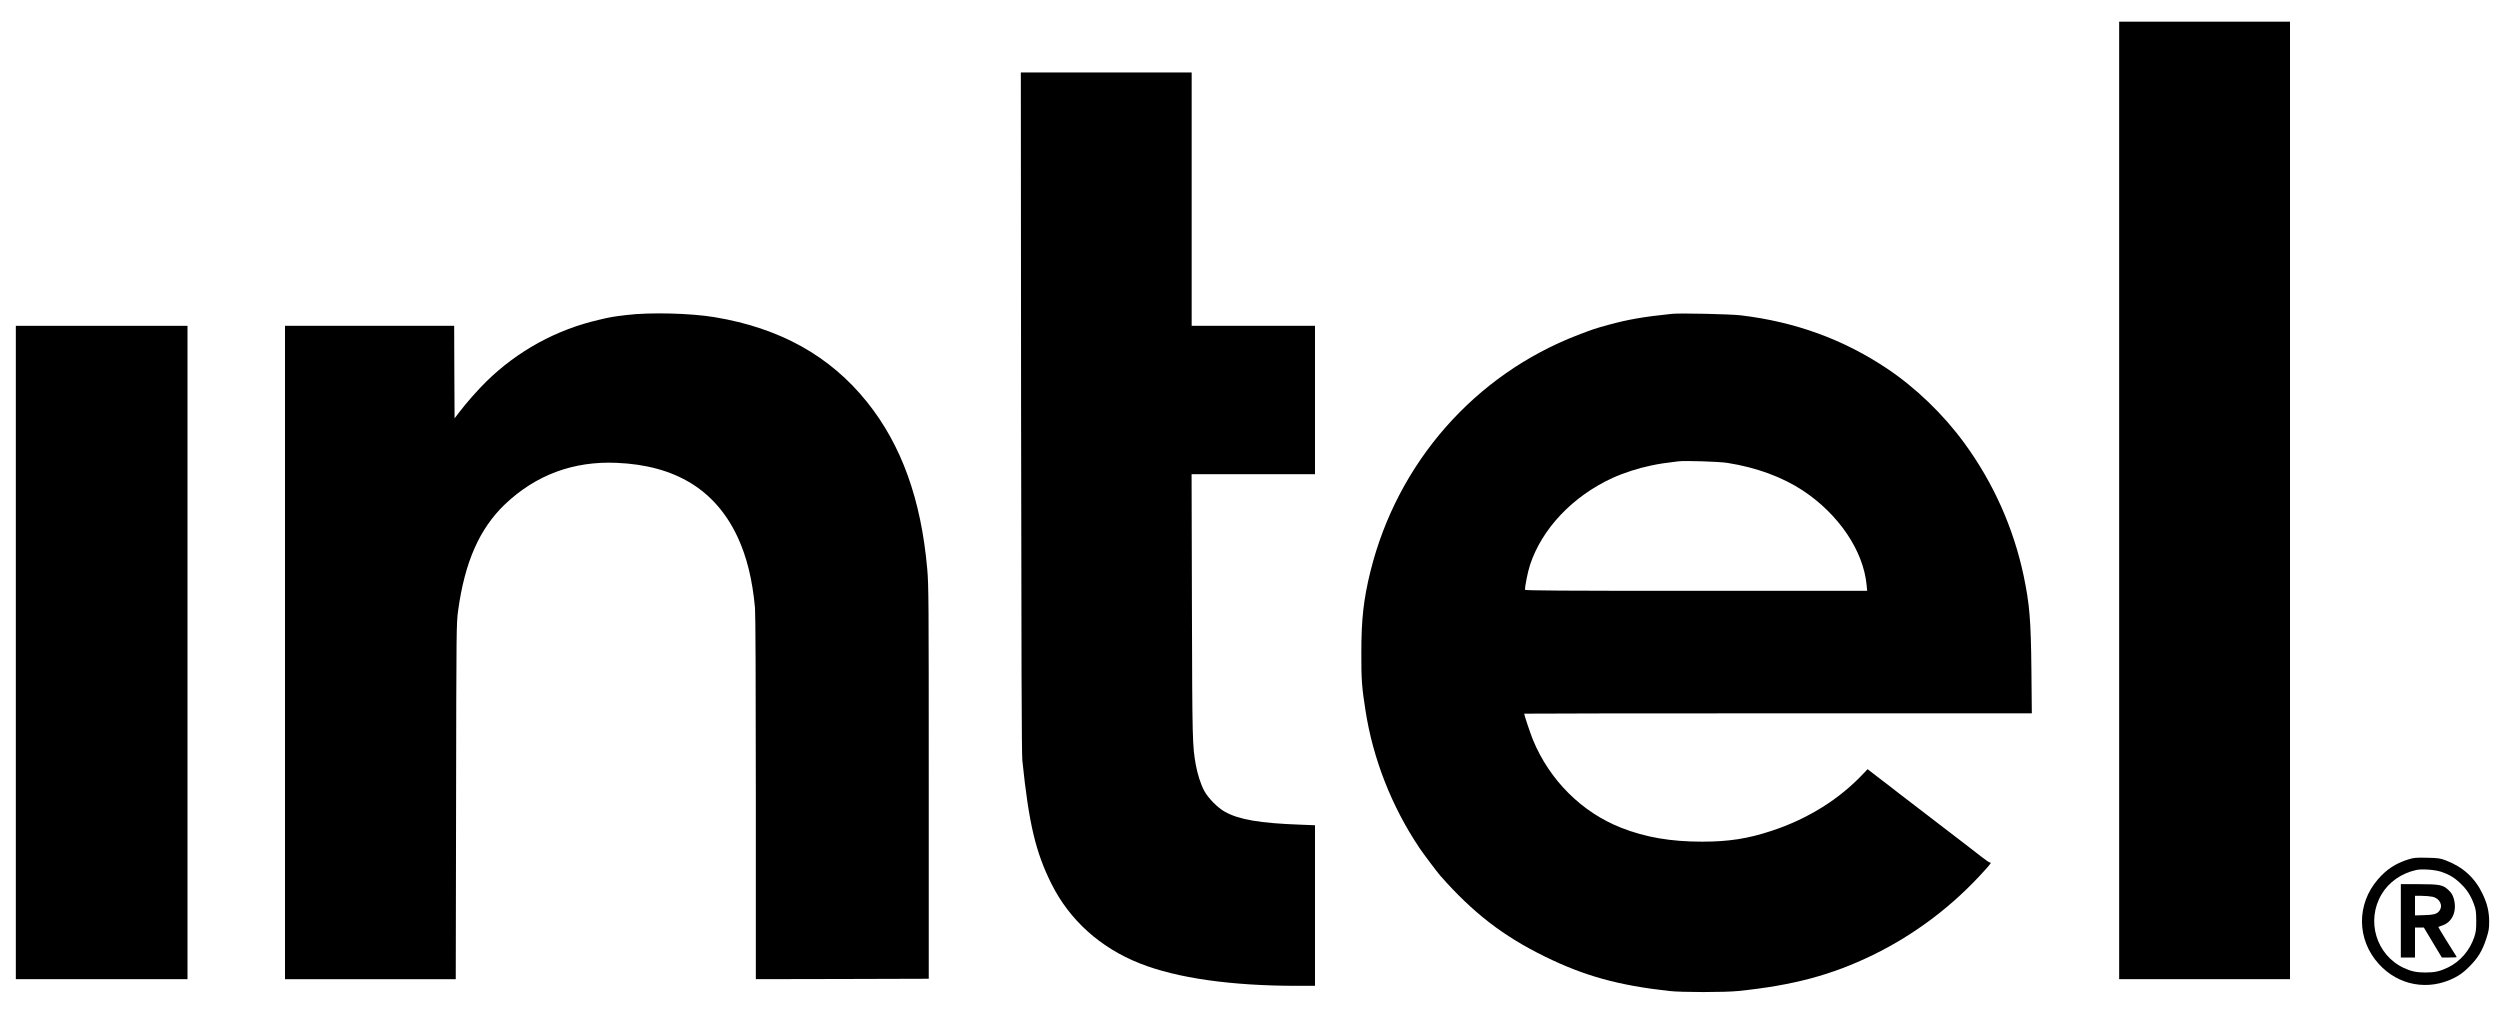 <?xml version="1.0" standalone="no"?>
<!DOCTYPE svg PUBLIC "-//W3C//DTD SVG 20010904//EN"
 "http://www.w3.org/TR/2001/REC-SVG-20010904/DTD/svg10.dtd">
<svg version="1.0" xmlns="http://www.w3.org/2000/svg"
 width="3000pt" height="1217pt" viewBox="0 0 3000 1217"
 preserveAspectRatio="xMidYMid meet">
<g transform="translate(0,1217) scale(0.1,-0.1)"
fill="#000000" stroke="none">
<path d="M25430 6165 l0 -5745 1025 0 1025 0 0 5745 0 5745 -1025 0 -1025 0 0
-5745z"/>
<path d="M12253 7228 c3 -2946 7 -4103 15 -4183 78 -757 159 -1100 350 -1482
216 -433 585 -766 1058 -953 445 -177 1094 -270 1892 -270 l212 0 0 964 0 963
-177 7 c-486 18 -733 60 -903 154 -89 49 -205 167 -252 257 -39 74 -79 199
-98 305 -41 229 -43 283 -47 1918 l-4 1572 740 0 741 0 0 890 0 890 -740 0
-740 0 0 1520 0 1520 -1025 0 -1025 0 3 -4072z"/>
<path d="M7520 8390 c-165 -20 -186 -23 -330 -57 -513 -118 -977 -372 -1354
-741 -106 -105 -238 -254 -326 -370 l-55 -72 -3 555 -2 555 -1015 0 -1015 0 0
-3920 0 -3920 1025 0 1024 0 4 2132 c3 2102 4 2135 24 2288 80 585 256 985
562 1278 370 352 820 520 1338 498 708 -29 1189 -324 1454 -890 110 -236 178
-511 209 -851 6 -70 10 -899 10 -2283 l0 -2172 1038 2 1037 3 0 2355 c0 2181
-1 2370 -18 2560 -73 835 -309 1490 -722 2005 -444 554 -1046 889 -1830 1019
-288 48 -777 60 -1055 26z"/>
<path d="M20065 8404 c-350 -36 -529 -68 -767 -133 -150 -41 -192 -55 -363
-121 -1239 -476 -2167 -1534 -2490 -2838 -82 -332 -109 -572 -109 -972 -1
-327 6 -416 50 -697 90 -580 315 -1153 647 -1648 51 -75 211 -288 251 -334
395 -448 752 -723 1257 -971 474 -232 878 -344 1489 -412 151 -17 667 -17 830
0 656 67 1122 192 1615 432 508 248 965 594 1348 1023 69 77 76 87 55 87 -7 0
-49 28 -93 63 -44 35 -129 101 -190 147 -172 132 -656 503 -807 619 -75 59
-190 148 -257 198 l-120 93 -53 -56 c-288 -306 -664 -541 -1099 -684 -282 -94
-515 -130 -832 -130 -377 0 -676 51 -971 166 -474 186 -861 571 -1061 1057
-29 71 -105 297 -105 313 0 2 1371 4 3046 4 l3046 0 -5 518 c-6 603 -22 793
-93 1132 -121 573 -362 1114 -711 1592 -251 344 -585 666 -928 895 -525 351
-1102 561 -1755 639 -129 15 -725 28 -825 18z m665 -1789 c344 -54 658 -169
905 -332 429 -284 724 -720 764 -1130 l7 -73 -2053 0 c-1636 0 -2053 3 -2053
13 0 50 34 218 60 297 142 434 512 825 989 1044 136 62 313 119 465 150 106
22 160 30 326 50 83 10 490 -3 590 -19z"/>
<path d="M190 4340 l0 -3920 1030 0 1030 0 0 3920 0 3920 -1030 0 -1030 0 0
-3920z"/>
<path d="M28900 1857 c-151 -47 -260 -118 -364 -238 -260 -299 -256 -725 10
-1017 235 -260 596 -325 908 -165 71 37 110 66 177 133 103 102 157 190 204
335 30 92 35 119 35 205 0 119 -23 217 -80 335 -91 191 -236 323 -440 400 -68
26 -89 29 -225 32 -134 3 -158 1 -225 -20z m390 -147 c108 -37 166 -72 250
-155 66 -65 112 -138 148 -237 23 -64 26 -88 27 -198 0 -106 -4 -136 -24 -195
-54 -161 -169 -294 -316 -365 -96 -46 -159 -60 -270 -60 -107 0 -172 14 -260
55 -331 155 -455 568 -265 885 86 145 237 251 415 290 66 15 222 4 295 -20z"/>
<path d="M28810 1120 l0 -440 85 0 85 0 0 180 0 180 53 0 53 0 31 -52 c17 -29
65 -110 108 -180 l77 -128 89 0 c49 0 89 2 89 5 0 3 -9 18 -19 33 -22 31 -201
322 -201 327 0 2 22 11 49 20 122 40 179 178 135 326 -12 39 -28 66 -60 96
-67 65 -108 73 -361 73 l-213 0 0 -440z m379 289 c90 -19 132 -108 81 -172
-28 -36 -69 -46 -188 -49 l-102 -3 0 118 0 117 80 0 c43 0 102 -5 129 -11z"/>
</g>
</svg>
